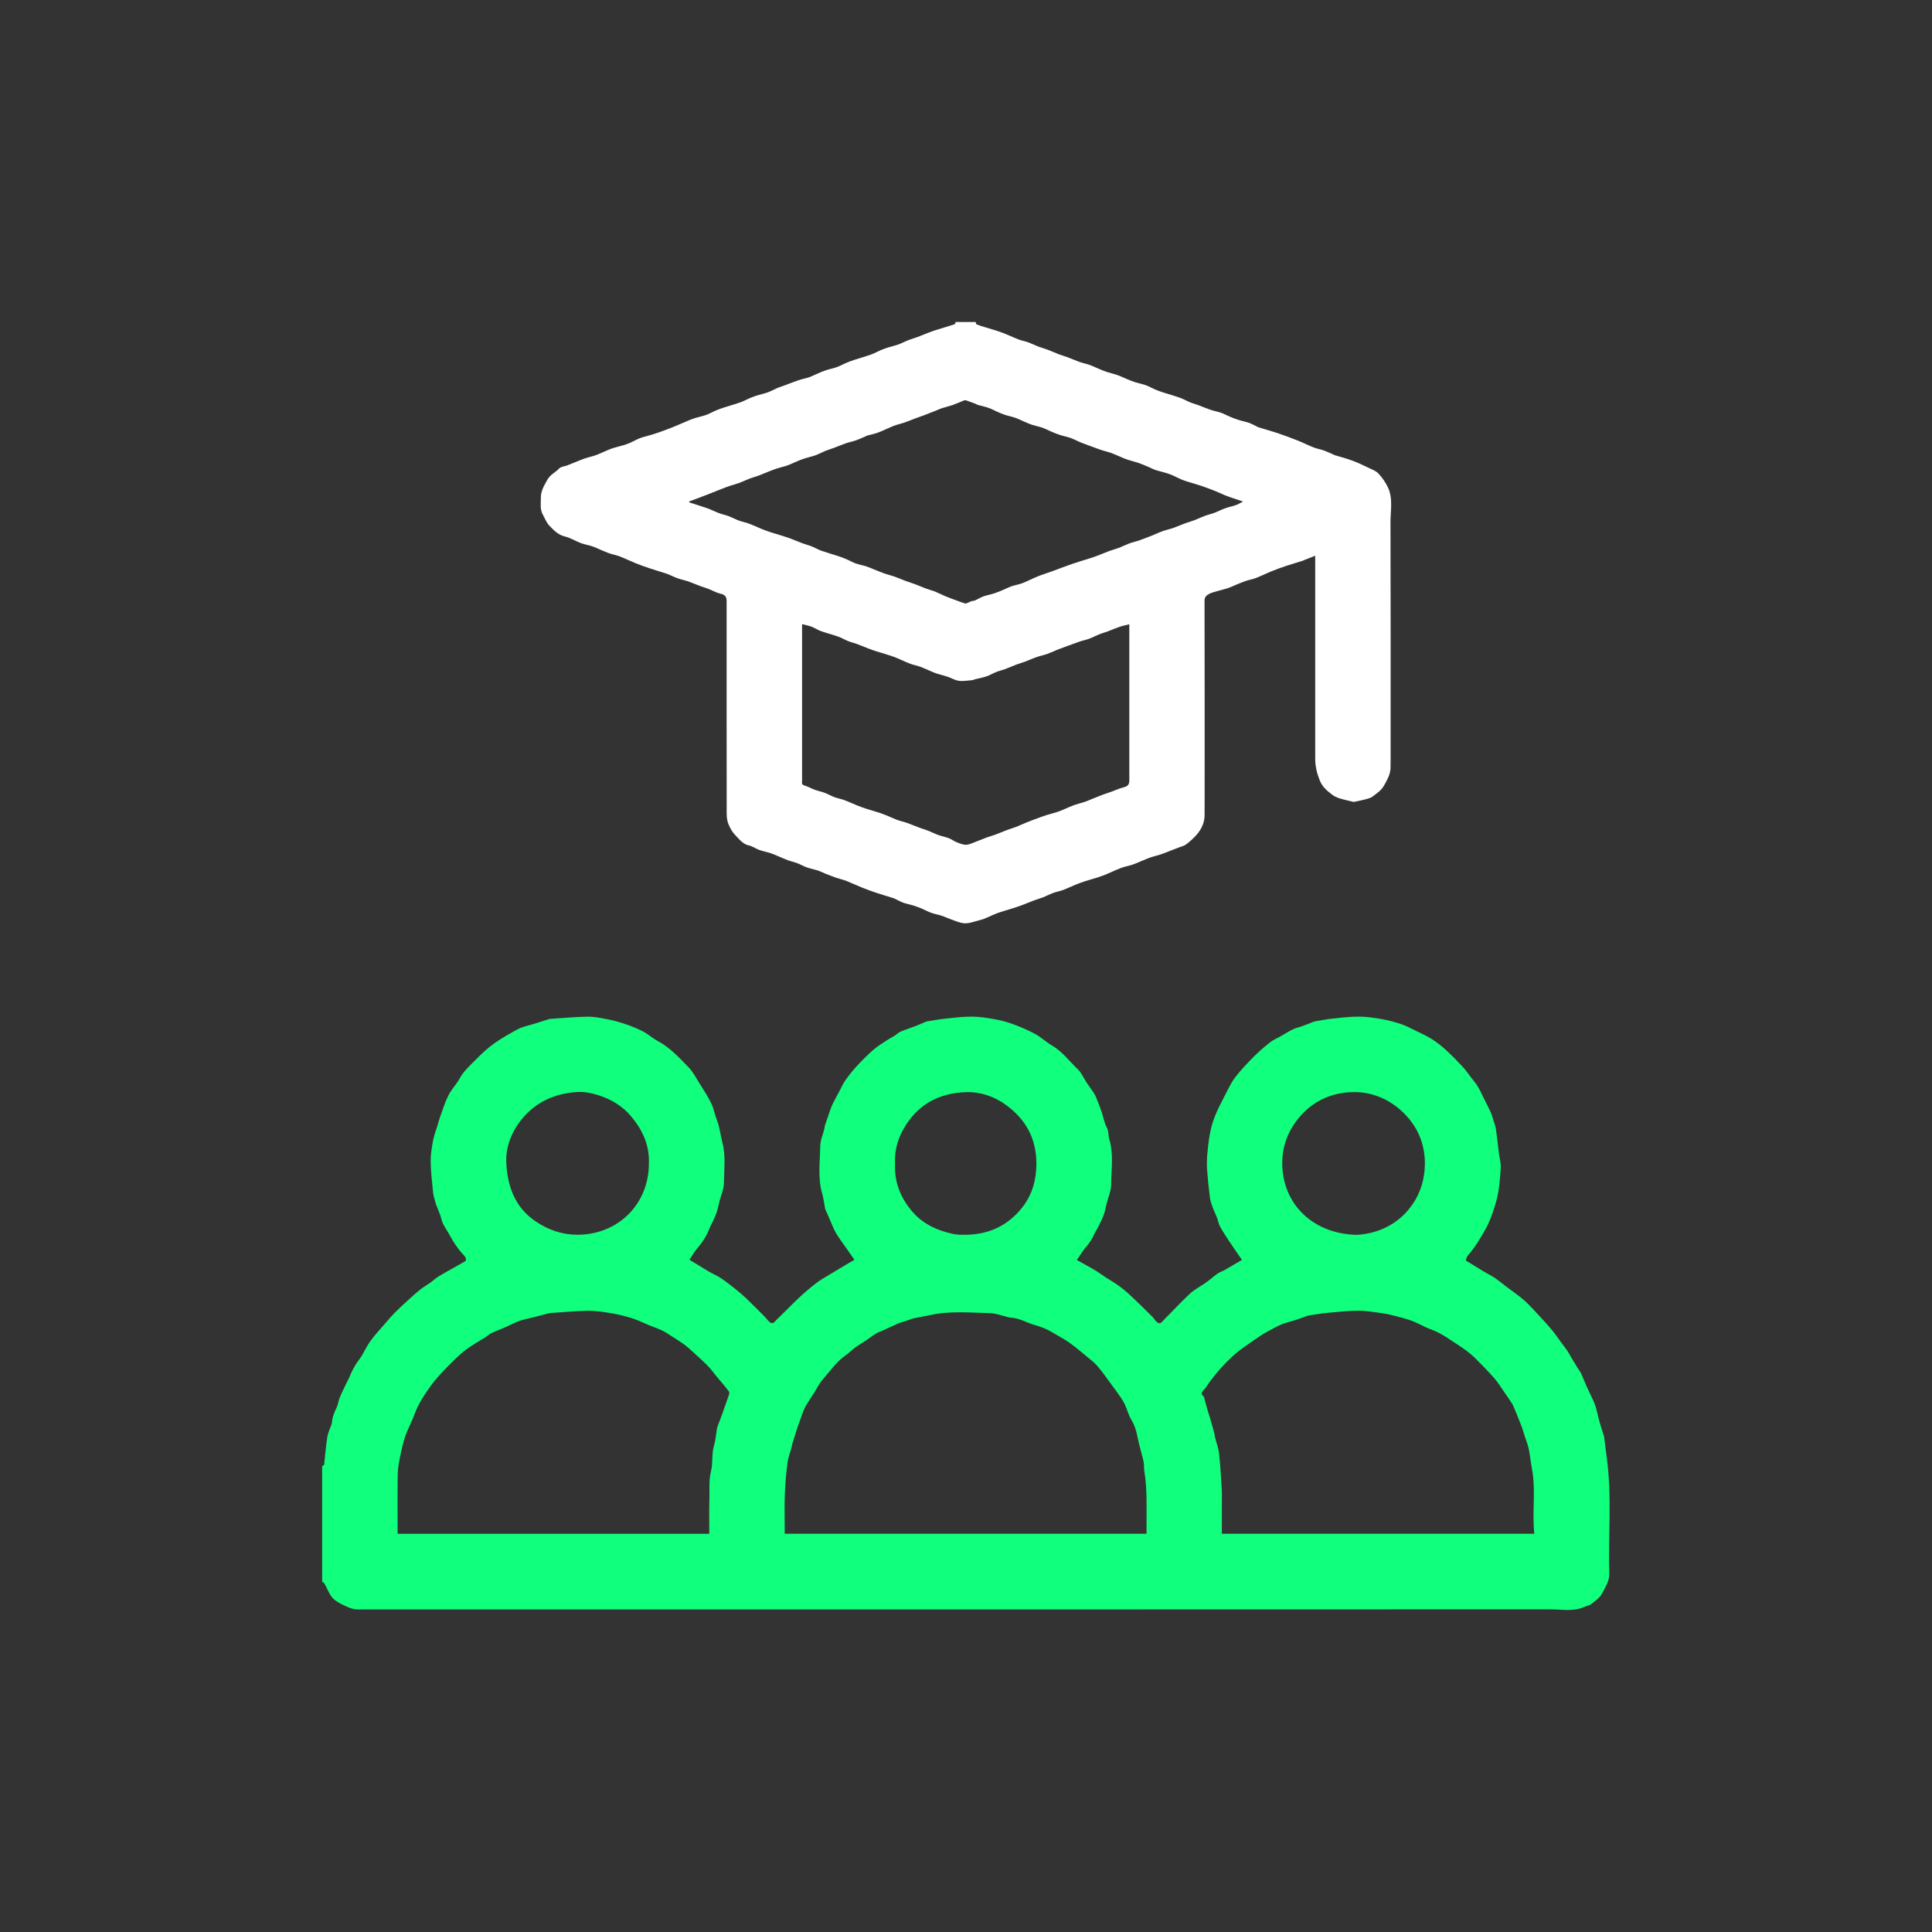 <svg width="60" height="60" viewBox="0 0 60 60" fill="none" xmlns="http://www.w3.org/2000/svg">
<rect x="0" y="0" width="60" height="60" fill="#333333" stroke="none"/>
<path d="M10 45.533C10.023 45.518 10.051 45.508 10.066 45.488C10.077 45.473 10.07 45.446 10.073 45.425C10.102 45.154 10.123 44.882 10.167 44.614C10.188 44.487 10.251 44.366 10.294 44.242C10.3 44.225 10.306 44.208 10.307 44.192C10.316 44.016 10.384 43.86 10.458 43.703C10.502 43.609 10.511 43.497 10.552 43.4C10.615 43.246 10.691 43.098 10.763 42.948C10.792 42.887 10.828 42.828 10.852 42.766C10.929 42.571 11.026 42.39 11.155 42.221C11.286 42.047 11.366 41.836 11.495 41.66C11.643 41.454 11.819 41.268 11.984 41.075C12.073 40.971 12.161 40.867 12.257 40.77C12.393 40.635 12.534 40.504 12.677 40.374C12.8 40.262 12.924 40.149 13.056 40.045C13.157 39.964 13.271 39.9 13.377 39.825C13.457 39.768 13.528 39.697 13.612 39.645C13.774 39.546 13.941 39.456 14.107 39.362C14.213 39.302 14.32 39.241 14.456 39.163C14.515 39.067 14.396 38.978 14.339 38.912C14.198 38.748 14.081 38.574 13.98 38.385C13.912 38.257 13.826 38.14 13.762 38.011C13.718 37.924 13.702 37.822 13.669 37.729C13.628 37.616 13.581 37.506 13.537 37.393C13.529 37.374 13.526 37.352 13.52 37.331C13.496 37.235 13.461 37.14 13.451 37.042C13.419 36.722 13.38 36.402 13.375 36.081C13.371 35.866 13.408 35.647 13.446 35.433C13.474 35.276 13.534 35.125 13.581 34.971C13.609 34.877 13.633 34.782 13.666 34.691C13.748 34.465 13.818 34.231 13.926 34.018C14.02 33.831 14.177 33.675 14.277 33.489C14.397 33.267 14.58 33.107 14.751 32.933C14.941 32.739 15.134 32.555 15.361 32.395C15.588 32.236 15.827 32.101 16.068 31.97C16.234 31.879 16.432 31.846 16.616 31.787C16.76 31.741 16.905 31.694 17.051 31.649C17.063 31.645 17.076 31.643 17.089 31.642C17.47 31.617 17.849 31.581 18.23 31.574C18.428 31.57 18.629 31.608 18.825 31.646C19.023 31.684 19.221 31.736 19.413 31.801C19.606 31.866 19.796 31.943 19.976 32.036C20.131 32.117 20.262 32.241 20.416 32.323C20.799 32.526 21.088 32.84 21.382 33.144C21.519 33.285 21.613 33.467 21.718 33.636C21.847 33.842 21.982 34.045 22.088 34.264C22.169 34.431 22.199 34.621 22.268 34.795C22.356 35.017 22.375 35.255 22.434 35.481C22.545 35.903 22.485 36.322 22.482 36.741C22.481 36.922 22.396 37.102 22.351 37.282C22.32 37.403 22.299 37.527 22.259 37.645C22.224 37.755 22.17 37.859 22.123 37.964C22.095 38.026 22.058 38.084 22.035 38.146C21.95 38.379 21.815 38.579 21.655 38.767C21.567 38.868 21.502 38.989 21.412 39.124C21.49 39.171 21.586 39.228 21.682 39.287C21.8 39.359 21.916 39.434 22.037 39.503C22.15 39.567 22.273 39.618 22.382 39.69C22.529 39.788 22.668 39.896 22.806 40.006C22.926 40.1 23.044 40.199 23.155 40.303C23.356 40.495 23.553 40.693 23.75 40.891C23.807 40.948 23.85 41.024 23.915 41.068C24.017 41.139 24.071 41.028 24.124 40.977C24.36 40.756 24.582 40.52 24.817 40.299C24.983 40.143 25.157 39.995 25.337 39.856C25.46 39.76 25.598 39.683 25.731 39.602C25.94 39.474 26.151 39.349 26.361 39.224C26.424 39.187 26.488 39.153 26.536 39.125C26.427 38.969 26.33 38.833 26.235 38.696C26.138 38.556 26.035 38.422 25.952 38.276C25.879 38.148 25.83 38.007 25.77 37.871C25.726 37.769 25.681 37.667 25.635 37.565C25.632 37.557 25.627 37.55 25.625 37.542C25.595 37.382 25.578 37.218 25.532 37.062C25.392 36.578 25.466 36.086 25.473 35.599C25.475 35.414 25.559 35.231 25.604 35.046C25.611 35.017 25.608 34.985 25.617 34.956C25.66 34.828 25.703 34.7 25.749 34.573C25.781 34.481 25.81 34.387 25.852 34.299C25.917 34.162 25.993 34.03 26.064 33.895C26.126 33.781 26.177 33.659 26.252 33.553C26.358 33.402 26.473 33.256 26.598 33.121C26.759 32.946 26.928 32.775 27.106 32.617C27.227 32.509 27.369 32.423 27.504 32.332C27.597 32.27 27.696 32.218 27.791 32.159C27.853 32.12 27.907 32.064 27.973 32.036C28.124 31.972 28.282 31.924 28.435 31.864C28.543 31.823 28.649 31.774 28.756 31.729C28.763 31.726 28.772 31.724 28.781 31.722C28.968 31.692 29.155 31.656 29.343 31.636C29.619 31.606 29.896 31.572 30.173 31.572C30.402 31.572 30.632 31.607 30.859 31.647C31.057 31.682 31.256 31.731 31.445 31.8C31.687 31.889 31.926 31.991 32.152 32.113C32.334 32.212 32.487 32.362 32.666 32.466C32.992 32.656 33.21 32.959 33.476 33.212C33.591 33.321 33.655 33.484 33.745 33.62C33.809 33.717 33.881 33.809 33.945 33.906C33.981 33.962 34.017 34.02 34.042 34.082C34.103 34.231 34.16 34.381 34.212 34.532C34.268 34.696 34.295 34.873 34.376 35.023C34.439 35.142 34.415 35.263 34.449 35.376C34.592 35.846 34.51 36.325 34.507 36.799C34.506 36.988 34.419 37.176 34.371 37.364C34.341 37.485 34.322 37.608 34.279 37.724C34.228 37.863 34.16 37.995 34.094 38.129C34.064 38.191 34.017 38.245 33.991 38.308C33.931 38.451 33.854 38.579 33.75 38.698C33.64 38.822 33.555 38.969 33.442 39.13C33.527 39.177 33.628 39.232 33.728 39.289C33.836 39.35 33.945 39.409 34.05 39.474C34.149 39.535 34.242 39.606 34.34 39.67C34.474 39.759 34.616 39.837 34.745 39.931C34.87 40.022 34.991 40.122 35.104 40.228C35.331 40.441 35.553 40.66 35.774 40.879C35.832 40.936 35.874 41.011 35.935 41.063C36.037 41.149 36.096 41.035 36.146 40.986C36.42 40.719 36.676 40.433 36.956 40.174C37.105 40.037 37.293 39.945 37.46 39.826C37.582 39.739 37.694 39.635 37.817 39.549C37.882 39.503 37.962 39.482 38.032 39.442C38.218 39.336 38.403 39.226 38.57 39.128C38.429 38.923 38.301 38.739 38.177 38.552C38.078 38.402 37.977 38.251 37.89 38.093C37.844 38.01 37.831 37.909 37.796 37.818C37.753 37.707 37.698 37.601 37.658 37.489C37.623 37.392 37.588 37.293 37.575 37.192C37.539 36.913 37.51 36.634 37.489 36.353C37.477 36.198 37.478 36.04 37.49 35.885C37.51 35.656 37.533 35.428 37.576 35.203C37.611 35.018 37.663 34.835 37.733 34.66C37.817 34.449 37.923 34.246 38.028 34.044C38.131 33.846 38.224 33.637 38.357 33.461C38.534 33.229 38.739 33.017 38.944 32.809C39.103 32.649 39.278 32.501 39.456 32.361C39.552 32.286 39.671 32.24 39.778 32.179C39.904 32.108 40.025 32.028 40.154 31.966C40.245 31.922 40.346 31.903 40.442 31.868C40.555 31.828 40.666 31.781 40.778 31.738C40.79 31.733 40.801 31.725 40.814 31.724C40.992 31.694 41.171 31.656 41.351 31.637C41.631 31.607 41.913 31.572 42.193 31.572C42.431 31.572 42.67 31.607 42.904 31.648C43.108 31.683 43.31 31.738 43.507 31.802C43.663 31.855 43.81 31.934 43.959 32.006C44.131 32.09 44.307 32.169 44.468 32.27C44.623 32.368 44.767 32.484 44.903 32.607C45.08 32.768 45.248 32.94 45.411 33.115C45.513 33.224 45.599 33.348 45.69 33.466C45.761 33.558 45.837 33.648 45.897 33.747C45.965 33.86 46.018 33.983 46.078 34.102C46.152 34.25 46.229 34.396 46.297 34.547C46.334 34.628 46.356 34.716 46.382 34.801C46.409 34.887 46.444 34.973 46.457 35.061C46.494 35.317 46.52 35.575 46.552 35.832C46.569 35.967 46.612 36.101 46.607 36.235C46.596 36.495 46.573 36.757 46.532 37.015C46.499 37.214 46.441 37.41 46.376 37.602C46.311 37.792 46.24 37.985 46.142 38.16C45.979 38.449 45.81 38.735 45.589 38.986C45.545 39.035 45.534 39.114 45.521 39.145C45.734 39.276 45.91 39.386 46.088 39.493C46.195 39.557 46.309 39.61 46.411 39.679C46.541 39.767 46.662 39.867 46.787 39.963C46.975 40.106 47.174 40.237 47.349 40.395C47.538 40.566 47.707 40.761 47.881 40.948C47.993 41.069 48.105 41.191 48.209 41.319C48.313 41.448 48.406 41.585 48.504 41.718C48.561 41.796 48.622 41.869 48.675 41.949C48.725 42.025 48.767 42.106 48.813 42.185C48.874 42.286 48.935 42.387 48.997 42.488C49.034 42.547 49.079 42.603 49.108 42.665C49.17 42.799 49.22 42.937 49.281 43.071C49.35 43.224 49.426 43.372 49.494 43.525C49.529 43.603 49.555 43.685 49.578 43.767C49.612 43.89 49.636 44.016 49.67 44.139C49.708 44.278 49.754 44.414 49.796 44.552C49.8 44.568 49.811 44.584 49.814 44.6C49.844 44.835 49.872 45.071 49.904 45.306C50.062 46.495 49.943 47.689 49.977 48.881C49.983 49.097 49.862 49.27 49.771 49.457C49.69 49.621 49.553 49.706 49.428 49.809C49.364 49.861 49.271 49.874 49.192 49.908C48.853 50.058 48.496 49.979 48.15 49.979C35.897 49.984 23.644 49.983 11.391 49.983C11.322 49.983 11.252 49.979 11.184 49.983C10.994 49.997 10.83 49.93 10.662 49.846C10.519 49.775 10.377 49.702 10.287 49.573C10.202 49.453 10.149 49.31 10.078 49.179C10.065 49.155 10.03 49.142 10.005 49.124C10.005 47.927 10.005 46.729 10.005 45.532L10 45.533ZM35.606 47.632C35.606 47.575 35.606 47.529 35.606 47.482C35.602 46.875 35.636 46.267 35.535 45.663C35.52 45.578 35.536 45.488 35.517 45.404C35.478 45.222 35.424 45.044 35.379 44.864C35.346 44.731 35.324 44.596 35.289 44.464C35.268 44.381 35.239 44.3 35.203 44.222C35.163 44.134 35.108 44.053 35.07 43.964C35.007 43.821 34.968 43.666 34.89 43.533C34.783 43.35 34.651 43.182 34.526 43.011C34.383 42.816 34.244 42.617 34.088 42.432C33.989 42.315 33.863 42.22 33.743 42.121C33.574 41.98 33.404 41.84 33.228 41.71C33.12 41.63 33.002 41.564 32.885 41.497C32.735 41.41 32.586 41.317 32.427 41.249C32.258 41.176 32.073 41.142 31.905 41.069C31.734 40.995 31.564 40.93 31.377 40.919C31.364 40.919 31.351 40.916 31.338 40.913C31.135 40.867 30.934 40.785 30.73 40.78C30.107 40.766 29.481 40.705 28.863 40.846C28.708 40.882 28.549 40.903 28.394 40.937C28.32 40.953 28.249 40.986 28.175 41.01C28.082 41.041 27.985 41.064 27.895 41.102C27.738 41.168 27.585 41.244 27.431 41.314C27.354 41.349 27.271 41.374 27.199 41.417C27.099 41.478 27.006 41.555 26.908 41.621C26.793 41.699 26.671 41.766 26.559 41.847C26.456 41.922 26.368 42.017 26.263 42.09C25.971 42.293 25.774 42.588 25.544 42.849C25.438 42.969 25.369 43.121 25.282 43.259C25.188 43.409 25.081 43.553 25 43.71C24.927 43.854 24.882 44.013 24.826 44.166C24.796 44.246 24.767 44.325 24.741 44.407C24.692 44.561 24.645 44.716 24.597 44.871C24.591 44.891 24.593 44.914 24.588 44.935C24.542 45.103 24.476 45.267 24.455 45.438C24.413 45.764 24.385 46.094 24.373 46.424C24.36 46.778 24.37 47.135 24.37 47.49V47.632H35.605H35.606ZM12.348 47.633H22.028C22.028 47.275 22.019 46.924 22.031 46.574C22.042 46.279 22.006 45.987 22.081 45.689C22.146 45.434 22.095 45.156 22.174 44.892C22.227 44.717 22.238 44.528 22.269 44.345C22.27 44.336 22.273 44.328 22.276 44.32C22.32 44.203 22.366 44.085 22.41 43.967C22.461 43.827 22.509 43.685 22.559 43.543C22.587 43.463 22.618 43.384 22.642 43.303C22.65 43.275 22.652 43.235 22.637 43.214C22.573 43.126 22.504 43.043 22.434 42.96C22.38 42.893 22.323 42.83 22.268 42.764C22.17 42.646 22.082 42.519 21.974 42.411C21.79 42.228 21.595 42.054 21.402 41.88C21.336 41.82 21.266 41.764 21.192 41.714C21.083 41.638 20.969 41.567 20.856 41.496C20.763 41.438 20.673 41.372 20.573 41.325C20.437 41.26 20.293 41.21 20.152 41.153C19.977 41.081 19.805 40.995 19.623 40.938C19.413 40.873 19.198 40.819 18.981 40.783C18.741 40.743 18.497 40.705 18.256 40.708C17.866 40.714 17.477 40.753 17.088 40.778C17.071 40.779 17.054 40.782 17.038 40.787C16.858 40.833 16.679 40.881 16.499 40.927C16.375 40.959 16.247 40.978 16.128 41.023C15.967 41.084 15.814 41.165 15.656 41.235C15.521 41.294 15.382 41.343 15.25 41.407C15.185 41.438 15.133 41.495 15.071 41.534C14.977 41.594 14.877 41.645 14.784 41.706C14.647 41.796 14.506 41.882 14.381 41.986C14.224 42.117 14.077 42.262 13.934 42.407C13.79 42.553 13.649 42.703 13.517 42.86C13.406 42.992 13.305 43.135 13.209 43.281C13.123 43.412 13.041 43.549 12.972 43.689C12.905 43.825 12.858 43.969 12.799 44.108C12.729 44.272 12.643 44.431 12.587 44.599C12.521 44.8 12.472 45.006 12.431 45.212C12.393 45.399 12.355 45.589 12.352 45.778C12.342 46.394 12.348 47.009 12.348 47.635V47.633ZM37.947 47.632H47.649C47.576 46.95 47.705 46.274 47.573 45.599C47.519 45.321 47.511 45.035 47.409 44.766C47.35 44.611 47.31 44.45 47.253 44.295C47.175 44.087 47.089 43.882 47.004 43.678C46.978 43.617 46.939 43.56 46.902 43.504C46.838 43.407 46.771 43.31 46.704 43.214C46.607 43.076 46.519 42.93 46.408 42.803C46.227 42.597 46.034 42.401 45.84 42.206C45.748 42.113 45.647 42.027 45.542 41.948C45.413 41.851 45.277 41.763 45.141 41.675C44.996 41.58 44.852 41.481 44.7 41.4C44.571 41.331 44.428 41.286 44.294 41.226C44.14 41.157 43.992 41.072 43.835 41.015C43.654 40.949 43.467 40.904 43.28 40.856C43.154 40.824 43.027 40.796 42.898 40.779C42.661 40.748 42.424 40.705 42.186 40.706C41.87 40.707 41.553 40.741 41.239 40.77C41.037 40.789 40.838 40.825 40.637 40.854C40.628 40.856 40.62 40.857 40.612 40.86C40.481 40.907 40.351 40.957 40.219 41C40.11 41.035 39.997 41.06 39.889 41.096C39.818 41.118 39.75 41.15 39.683 41.183C39.596 41.226 39.51 41.274 39.425 41.32C39.352 41.36 39.278 41.396 39.209 41.442C39.081 41.525 38.955 41.612 38.829 41.7C38.694 41.795 38.556 41.887 38.428 41.992C38.298 42.099 38.173 42.216 38.055 42.337C37.938 42.458 37.828 42.586 37.721 42.717C37.619 42.844 37.521 42.975 37.431 43.111C37.379 43.189 37.237 43.265 37.392 43.378C37.4 43.384 37.396 43.403 37.399 43.416C37.43 43.531 37.46 43.646 37.492 43.76C37.517 43.846 37.548 43.931 37.573 44.018C37.622 44.188 37.671 44.357 37.717 44.527C37.725 44.556 37.72 44.588 37.728 44.617C37.772 44.792 37.84 44.966 37.86 45.145C37.901 45.52 37.92 45.897 37.944 46.274C37.951 46.39 37.946 46.508 37.946 46.625C37.946 46.959 37.946 47.292 37.946 47.632H37.947ZM20.152 36.128C20.174 35.559 19.948 35.078 19.591 34.658C19.321 34.339 18.961 34.13 18.563 34.006C18.363 33.944 18.144 33.902 17.938 33.913C17.241 33.952 16.639 34.218 16.196 34.768C15.885 35.154 15.7 35.627 15.723 36.109C15.758 36.824 15.981 37.486 16.627 37.926C17.022 38.194 17.448 38.343 17.92 38.346C19.186 38.352 20.153 37.403 20.152 36.128ZM42.158 38.349C42.767 38.306 43.41 38.053 43.86 37.412C44.134 37.022 44.253 36.565 44.251 36.118C44.249 35.435 43.953 34.839 43.409 34.401C43.02 34.088 42.551 33.915 42.06 33.916C41.317 33.917 40.691 34.228 40.243 34.836C39.971 35.207 39.825 35.626 39.821 36.097C39.81 37.39 40.783 38.333 42.158 38.349V38.349ZM27.796 36.135C27.767 36.71 27.971 37.218 28.356 37.653C28.689 38.029 29.131 38.223 29.614 38.324C29.731 38.348 29.855 38.348 29.975 38.347C30.705 38.344 31.311 38.061 31.756 37.487C32.063 37.092 32.189 36.627 32.186 36.12C32.181 35.348 31.852 34.759 31.239 34.313C30.867 34.042 30.43 33.902 29.986 33.918C29.23 33.946 28.589 34.245 28.153 34.908C27.909 35.279 27.774 35.674 27.796 36.135Z" fill="#10FF7C"/>
<path d="M30.3 10.005C30.309 10.03 30.313 10.068 30.33 10.075C30.408 10.107 30.49 10.13 30.57 10.155C30.751 10.212 30.934 10.261 31.11 10.326C31.288 10.391 31.459 10.475 31.636 10.543C31.735 10.581 31.841 10.598 31.941 10.634C32.046 10.673 32.147 10.724 32.252 10.765C32.349 10.802 32.449 10.827 32.545 10.864C32.661 10.908 32.773 10.96 32.888 11.004C32.976 11.037 33.067 11.062 33.156 11.095C33.281 11.142 33.402 11.196 33.527 11.241C33.631 11.277 33.741 11.298 33.845 11.335C33.947 11.372 34.044 11.422 34.145 11.463C34.223 11.496 34.303 11.527 34.383 11.554C34.488 11.588 34.597 11.611 34.701 11.648C34.803 11.684 34.901 11.733 35.002 11.774C35.084 11.808 35.166 11.843 35.252 11.87C35.361 11.904 35.475 11.924 35.583 11.963C35.678 11.996 35.765 12.049 35.857 12.089C35.939 12.124 36.023 12.155 36.108 12.183C36.288 12.241 36.47 12.291 36.648 12.354C36.752 12.391 36.849 12.449 36.952 12.491C37.035 12.526 37.124 12.549 37.209 12.58C37.338 12.627 37.464 12.683 37.595 12.727C37.703 12.763 37.817 12.783 37.925 12.82C38.02 12.854 38.108 12.905 38.201 12.943C38.287 12.979 38.374 13.013 38.463 13.041C38.573 13.076 38.687 13.096 38.795 13.134C38.885 13.166 38.97 13.216 39.057 13.259C39.072 13.266 39.088 13.272 39.105 13.277C39.296 13.335 39.49 13.388 39.68 13.452C39.892 13.524 40.101 13.602 40.308 13.684C40.472 13.749 40.63 13.831 40.795 13.895C40.897 13.936 41.008 13.952 41.112 13.989C41.21 14.024 41.305 14.07 41.402 14.112C41.417 14.118 41.431 14.128 41.447 14.134C41.634 14.191 41.824 14.24 42.006 14.308C42.172 14.369 42.332 14.447 42.492 14.524C42.602 14.577 42.728 14.62 42.808 14.705C42.925 14.829 43.027 14.977 43.101 15.131C43.268 15.479 43.181 15.856 43.183 16.22C43.191 18.679 43.187 21.138 43.187 23.599C43.187 23.685 43.187 23.772 43.184 23.859C43.174 24.059 43.081 24.221 42.983 24.394C42.892 24.554 42.754 24.642 42.621 24.741C42.548 24.796 42.442 24.812 42.349 24.838C42.252 24.864 42.152 24.881 42.053 24.902C42.049 24.902 42.044 24.906 42.04 24.904C41.895 24.869 41.748 24.839 41.606 24.795C41.524 24.769 41.441 24.731 41.372 24.68C41.214 24.561 41.067 24.438 40.987 24.238C40.899 24.017 40.844 23.797 40.845 23.559C40.846 21.529 40.845 19.499 40.845 17.469C40.845 17.405 40.845 17.34 40.845 17.259C40.724 17.306 40.621 17.347 40.517 17.388C40.499 17.395 40.481 17.407 40.461 17.413C40.282 17.47 40.102 17.522 39.925 17.581C39.778 17.631 39.633 17.682 39.49 17.741C39.326 17.807 39.168 17.888 39.003 17.951C38.897 17.992 38.781 18.009 38.673 18.047C38.562 18.085 38.455 18.134 38.346 18.178C38.271 18.209 38.199 18.245 38.122 18.27C38.009 18.305 37.892 18.331 37.778 18.365C37.697 18.389 37.612 18.409 37.539 18.451C37.467 18.491 37.408 18.541 37.408 18.653C37.413 20.766 37.412 22.878 37.411 24.991C37.411 25.091 37.407 25.19 37.41 25.29C37.416 25.541 37.313 25.753 37.153 25.934C37.059 26.041 36.949 26.138 36.835 26.224C36.772 26.271 36.686 26.289 36.61 26.319C36.483 26.369 36.356 26.417 36.228 26.467C36.163 26.492 36.099 26.518 36.033 26.539C35.924 26.574 35.811 26.599 35.703 26.637C35.593 26.676 35.487 26.727 35.378 26.771C35.303 26.802 35.227 26.835 35.149 26.86C35.04 26.894 34.925 26.913 34.819 26.954C34.654 27.017 34.494 27.094 34.331 27.162C34.248 27.196 34.163 27.224 34.078 27.252C33.898 27.309 33.715 27.357 33.538 27.422C33.361 27.487 33.191 27.571 33.016 27.639C32.915 27.678 32.806 27.695 32.705 27.732C32.601 27.77 32.502 27.824 32.399 27.865C32.308 27.901 32.213 27.926 32.12 27.96C31.999 28.006 31.881 28.057 31.76 28.102C31.677 28.134 31.592 28.163 31.507 28.191C31.327 28.248 31.145 28.297 30.967 28.361C30.786 28.427 30.616 28.531 30.43 28.575C30.241 28.62 30.05 28.712 29.847 28.658C29.725 28.626 29.608 28.578 29.49 28.535C29.41 28.505 29.333 28.467 29.252 28.441C29.143 28.406 29.029 28.386 28.921 28.349C28.827 28.316 28.738 28.265 28.645 28.226C28.559 28.19 28.473 28.155 28.384 28.127C28.274 28.092 28.16 28.072 28.052 28.034C27.962 28.002 27.877 27.951 27.789 27.91C27.77 27.901 27.749 27.895 27.73 27.888C27.551 27.832 27.371 27.779 27.194 27.72C27.052 27.672 26.91 27.62 26.771 27.564C26.606 27.498 26.446 27.421 26.28 27.356C26.177 27.317 26.068 27.294 25.964 27.258C25.849 27.218 25.737 27.172 25.623 27.128C25.549 27.098 25.477 27.059 25.401 27.035C25.288 26.999 25.17 26.978 25.057 26.938C24.955 26.902 24.859 26.845 24.757 26.806C24.659 26.769 24.553 26.747 24.454 26.71C24.345 26.67 24.24 26.62 24.132 26.575C24.061 26.546 23.99 26.513 23.916 26.49C23.803 26.455 23.684 26.434 23.573 26.393C23.468 26.356 23.374 26.281 23.268 26.259C23.07 26.219 22.964 26.067 22.84 25.942C22.75 25.851 22.685 25.739 22.631 25.613C22.554 25.438 22.569 25.27 22.568 25.101C22.564 22.958 22.566 20.815 22.566 18.672C22.566 18.515 22.51 18.469 22.356 18.432C22.238 18.404 22.128 18.338 22.013 18.293C21.929 18.26 21.841 18.236 21.756 18.204C21.627 18.156 21.502 18.102 21.373 18.056C21.27 18.02 21.159 18 21.055 17.963C20.956 17.928 20.862 17.881 20.765 17.84C20.746 17.832 20.727 17.823 20.707 17.817C20.528 17.76 20.348 17.707 20.171 17.648C20.025 17.599 19.879 17.547 19.736 17.489C19.572 17.423 19.413 17.345 19.248 17.28C19.141 17.239 19.026 17.22 18.918 17.183C18.808 17.144 18.701 17.093 18.593 17.048C18.523 17.018 18.453 16.984 18.38 16.962C18.266 16.926 18.147 16.907 18.036 16.865C17.87 16.802 17.716 16.701 17.546 16.662C17.335 16.613 17.207 16.474 17.069 16.334C16.97 16.234 16.926 16.103 16.859 15.984C16.762 15.809 16.8 15.636 16.797 15.463C16.792 15.252 16.897 15.082 16.998 14.9C17.09 14.734 17.249 14.674 17.363 14.551C17.419 14.491 17.534 14.485 17.62 14.452C17.737 14.407 17.852 14.359 17.966 14.313C18.034 14.286 18.102 14.255 18.171 14.234C18.28 14.198 18.393 14.175 18.501 14.137C18.611 14.098 18.716 14.045 18.823 14C18.895 13.97 18.965 13.939 19.038 13.916C19.152 13.881 19.269 13.855 19.382 13.821C19.451 13.8 19.519 13.774 19.585 13.745C19.681 13.702 19.772 13.647 19.87 13.609C19.973 13.57 20.082 13.547 20.188 13.515C20.278 13.488 20.369 13.46 20.457 13.429C20.595 13.38 20.734 13.331 20.869 13.276C21.034 13.21 21.195 13.137 21.358 13.069C21.437 13.036 21.516 13.005 21.597 12.98C21.706 12.946 21.82 12.925 21.928 12.887C22.023 12.853 22.11 12.801 22.202 12.761C22.284 12.726 22.368 12.694 22.452 12.666C22.632 12.607 22.815 12.558 22.993 12.495C23.098 12.459 23.196 12.401 23.299 12.358C23.377 12.325 23.459 12.298 23.54 12.273C23.644 12.241 23.751 12.22 23.852 12.182C23.956 12.143 24.054 12.087 24.156 12.044C24.235 12.011 24.318 11.988 24.398 11.958C24.53 11.909 24.662 11.853 24.796 11.809C24.905 11.772 25.019 11.753 25.127 11.716C25.223 11.683 25.312 11.634 25.406 11.595C25.488 11.56 25.57 11.524 25.655 11.496C25.765 11.461 25.879 11.441 25.987 11.402C26.081 11.369 26.169 11.318 26.262 11.278C26.344 11.243 26.427 11.21 26.512 11.182C26.692 11.123 26.874 11.073 27.052 11.01C27.157 10.973 27.254 10.916 27.356 10.873C27.431 10.841 27.508 10.814 27.586 10.79C27.689 10.758 27.796 10.735 27.898 10.698C28.002 10.661 28.1 10.607 28.203 10.566C28.295 10.53 28.39 10.505 28.482 10.471C28.603 10.426 28.722 10.375 28.842 10.329C28.926 10.297 29.01 10.267 29.095 10.241C29.28 10.183 29.465 10.13 29.648 10.069C29.664 10.064 29.669 10.024 29.678 10C29.887 10 30.095 10 30.303 10L30.3 10.005ZM21.399 15.573L21.408 15.602C21.517 15.637 21.627 15.674 21.737 15.709C21.83 15.74 21.923 15.767 22.015 15.802C22.123 15.845 22.227 15.898 22.336 15.938C22.434 15.975 22.537 15.995 22.634 16.032C22.741 16.073 22.843 16.129 22.951 16.169C23.052 16.206 23.16 16.223 23.26 16.261C23.437 16.329 23.606 16.413 23.784 16.478C23.961 16.543 24.144 16.592 24.324 16.649C24.409 16.677 24.494 16.704 24.577 16.736C24.698 16.782 24.816 16.834 24.938 16.878C25.026 16.911 25.118 16.932 25.205 16.967C25.308 17.009 25.405 17.067 25.509 17.104C25.687 17.166 25.87 17.216 26.049 17.276C26.134 17.303 26.217 17.337 26.299 17.372C26.391 17.412 26.48 17.463 26.573 17.497C26.681 17.535 26.795 17.555 26.905 17.59C26.99 17.617 27.071 17.655 27.154 17.688C27.259 17.73 27.364 17.774 27.471 17.812C27.571 17.847 27.676 17.87 27.776 17.905C27.902 17.95 28.023 18.004 28.148 18.05C28.237 18.083 28.327 18.109 28.415 18.142C28.534 18.188 28.652 18.238 28.771 18.283C28.861 18.317 28.955 18.338 29.043 18.373C29.146 18.415 29.245 18.468 29.347 18.511C29.466 18.56 29.588 18.605 29.709 18.65C29.797 18.682 29.884 18.715 29.974 18.741C29.998 18.748 30.03 18.731 30.057 18.72C30.093 18.706 30.127 18.684 30.163 18.672C30.199 18.66 30.241 18.663 30.276 18.648C30.364 18.61 30.447 18.556 30.537 18.523C30.645 18.484 30.759 18.465 30.868 18.43C30.961 18.4 31.052 18.363 31.142 18.325C31.235 18.287 31.323 18.239 31.418 18.206C31.527 18.169 31.642 18.153 31.748 18.112C31.91 18.049 32.063 17.967 32.224 17.902C32.373 17.842 32.528 17.795 32.68 17.74C32.89 17.663 33.097 17.581 33.309 17.509C33.487 17.447 33.67 17.396 33.849 17.339C33.934 17.312 34.019 17.282 34.102 17.25C34.222 17.204 34.341 17.152 34.462 17.108C34.554 17.074 34.65 17.052 34.742 17.017C34.854 16.974 34.96 16.919 35.072 16.877C35.169 16.841 35.27 16.82 35.368 16.787C35.501 16.74 35.632 16.688 35.763 16.638C35.787 16.629 35.809 16.618 35.832 16.609C35.929 16.568 36.024 16.523 36.124 16.489C36.227 16.453 36.338 16.432 36.441 16.395C36.566 16.352 36.687 16.296 36.811 16.25C36.903 16.216 36.999 16.192 37.091 16.156C37.203 16.113 37.31 16.06 37.423 16.019C37.519 15.983 37.62 15.963 37.715 15.926C37.828 15.884 37.934 15.827 38.047 15.786C38.155 15.747 38.269 15.726 38.377 15.688C38.446 15.664 38.51 15.624 38.605 15.576C38.478 15.534 38.379 15.502 38.281 15.468C38.199 15.44 38.117 15.411 38.037 15.378C37.931 15.334 37.827 15.284 37.72 15.241C37.591 15.19 37.461 15.142 37.331 15.097C37.231 15.062 37.128 15.034 37.027 15.002C36.929 14.971 36.83 14.946 36.734 14.909C36.633 14.869 36.537 14.816 36.437 14.771C36.37 14.742 36.303 14.715 36.234 14.694C36.12 14.659 36.003 14.634 35.89 14.598C35.818 14.574 35.751 14.537 35.681 14.507C35.576 14.463 35.472 14.416 35.365 14.379C35.256 14.341 35.144 14.317 35.035 14.282C34.966 14.26 34.899 14.23 34.831 14.202C34.724 14.157 34.618 14.106 34.509 14.067C34.401 14.029 34.288 14.006 34.179 13.968C33.977 13.897 33.776 13.82 33.575 13.745C33.556 13.738 33.537 13.728 33.517 13.72C33.425 13.679 33.335 13.632 33.241 13.599C33.133 13.562 33.019 13.541 32.91 13.505C32.824 13.478 32.742 13.444 32.66 13.409C32.566 13.37 32.478 13.32 32.384 13.287C32.276 13.249 32.162 13.228 32.052 13.193C31.968 13.166 31.887 13.128 31.805 13.093C31.713 13.054 31.623 13.007 31.528 12.974C31.42 12.937 31.306 12.916 31.198 12.88C31.113 12.852 31.032 12.814 30.95 12.778C30.866 12.741 30.785 12.695 30.698 12.666C30.585 12.627 30.468 12.603 30.354 12.571C30.339 12.567 30.327 12.552 30.312 12.547C30.206 12.506 30.1 12.465 29.992 12.43C29.969 12.422 29.936 12.438 29.909 12.448C29.801 12.491 29.695 12.541 29.585 12.579C29.477 12.616 29.364 12.641 29.255 12.676C29.185 12.698 29.12 12.73 29.052 12.758C28.937 12.804 28.82 12.849 28.704 12.894C28.609 12.93 28.513 12.962 28.419 12.997C28.305 13.04 28.192 13.087 28.077 13.127C27.972 13.162 27.863 13.184 27.759 13.224C27.595 13.289 27.437 13.37 27.272 13.433C27.161 13.475 27.043 13.496 26.928 13.528C26.913 13.533 26.898 13.543 26.883 13.55C26.787 13.591 26.692 13.637 26.593 13.672C26.489 13.709 26.38 13.729 26.275 13.765C26.145 13.809 26.019 13.864 25.891 13.912C25.806 13.944 25.72 13.968 25.636 14.002C25.533 14.044 25.435 14.099 25.331 14.137C25.23 14.175 25.123 14.195 25.02 14.228C24.938 14.253 24.858 14.283 24.78 14.315C24.673 14.359 24.569 14.412 24.46 14.452C24.359 14.488 24.252 14.511 24.15 14.543C24.073 14.567 23.996 14.595 23.921 14.625C23.802 14.672 23.684 14.723 23.564 14.769C23.471 14.804 23.374 14.828 23.281 14.863C23.169 14.906 23.062 14.959 22.949 15.001C22.854 15.036 22.753 15.059 22.657 15.092C22.528 15.137 22.402 15.188 22.274 15.238C22.188 15.271 22.102 15.307 22.016 15.341C21.905 15.384 21.793 15.427 21.682 15.469C21.589 15.504 21.496 15.537 21.403 15.573H21.399ZM35.07 19.388C34.955 19.417 34.863 19.434 34.775 19.465C34.646 19.509 34.522 19.564 34.394 19.612C34.308 19.644 34.219 19.666 34.135 19.701C34.028 19.744 33.925 19.799 33.817 19.839C33.717 19.876 33.611 19.895 33.511 19.931C33.301 20.004 33.092 20.083 32.884 20.16C32.86 20.168 32.837 20.177 32.813 20.188C32.717 20.228 32.622 20.274 32.523 20.309C32.42 20.345 32.309 20.366 32.206 20.402C32.08 20.445 31.959 20.501 31.834 20.548C31.745 20.581 31.654 20.605 31.567 20.638C31.447 20.684 31.331 20.736 31.211 20.781C31.121 20.814 31.027 20.834 30.938 20.87C30.835 20.911 30.739 20.971 30.634 21.006C30.514 21.047 30.388 21.068 30.264 21.099C30.248 21.103 30.235 21.119 30.22 21.12C30.074 21.131 29.926 21.16 29.784 21.144C29.663 21.13 29.551 21.058 29.433 21.018C29.324 20.981 29.212 20.956 29.102 20.921C29.033 20.899 28.965 20.87 28.898 20.841C28.791 20.797 28.686 20.745 28.577 20.706C28.469 20.666 28.354 20.648 28.248 20.606C28.083 20.542 27.925 20.459 27.759 20.398C27.582 20.334 27.398 20.285 27.219 20.228C27.134 20.201 27.049 20.171 26.966 20.139C26.847 20.094 26.729 20.043 26.609 19.998C26.52 19.966 26.427 19.945 26.339 19.91C26.236 19.868 26.14 19.809 26.035 19.772C25.857 19.709 25.674 19.663 25.495 19.6C25.395 19.564 25.305 19.501 25.205 19.463C25.114 19.429 25.017 19.412 24.909 19.383V20.013C24.909 21.423 24.909 22.833 24.909 24.242C24.909 24.295 24.881 24.36 24.971 24.389C25.084 24.425 25.191 24.485 25.302 24.527C25.403 24.564 25.511 24.584 25.612 24.622C25.716 24.662 25.814 24.719 25.919 24.758C26.019 24.795 26.127 24.812 26.227 24.85C26.407 24.919 26.581 25.003 26.762 25.068C26.939 25.132 27.121 25.181 27.3 25.238C27.385 25.266 27.469 25.298 27.552 25.331C27.655 25.374 27.756 25.424 27.862 25.463C27.962 25.499 28.068 25.52 28.168 25.556C28.296 25.601 28.421 25.655 28.549 25.703C28.638 25.736 28.729 25.762 28.817 25.796C28.926 25.839 29.03 25.892 29.139 25.932C29.248 25.971 29.363 25.991 29.471 26.033C29.553 26.064 29.625 26.122 29.706 26.154C29.801 26.191 29.901 26.235 29.998 26.235C30.091 26.235 30.185 26.186 30.277 26.152C30.398 26.108 30.516 26.056 30.637 26.011C30.724 25.978 30.816 25.956 30.903 25.924C31.027 25.878 31.148 25.824 31.271 25.778C31.363 25.743 31.459 25.716 31.552 25.681C31.656 25.64 31.758 25.591 31.863 25.549C31.979 25.502 32.096 25.458 32.214 25.415C32.31 25.38 32.406 25.344 32.503 25.313C32.613 25.279 32.724 25.253 32.834 25.217C32.903 25.195 32.97 25.165 33.038 25.137C33.146 25.091 33.252 25.041 33.362 25.001C33.47 24.963 33.582 24.938 33.691 24.902C33.761 24.879 33.827 24.848 33.895 24.82C34.007 24.775 34.118 24.729 34.231 24.686C34.33 24.649 34.431 24.618 34.53 24.582C34.649 24.539 34.763 24.483 34.885 24.454C35.014 24.424 35.072 24.374 35.072 24.24C35.072 22.674 35.072 21.108 35.072 19.542V19.388H35.07Z" fill="white"/>
</svg>
